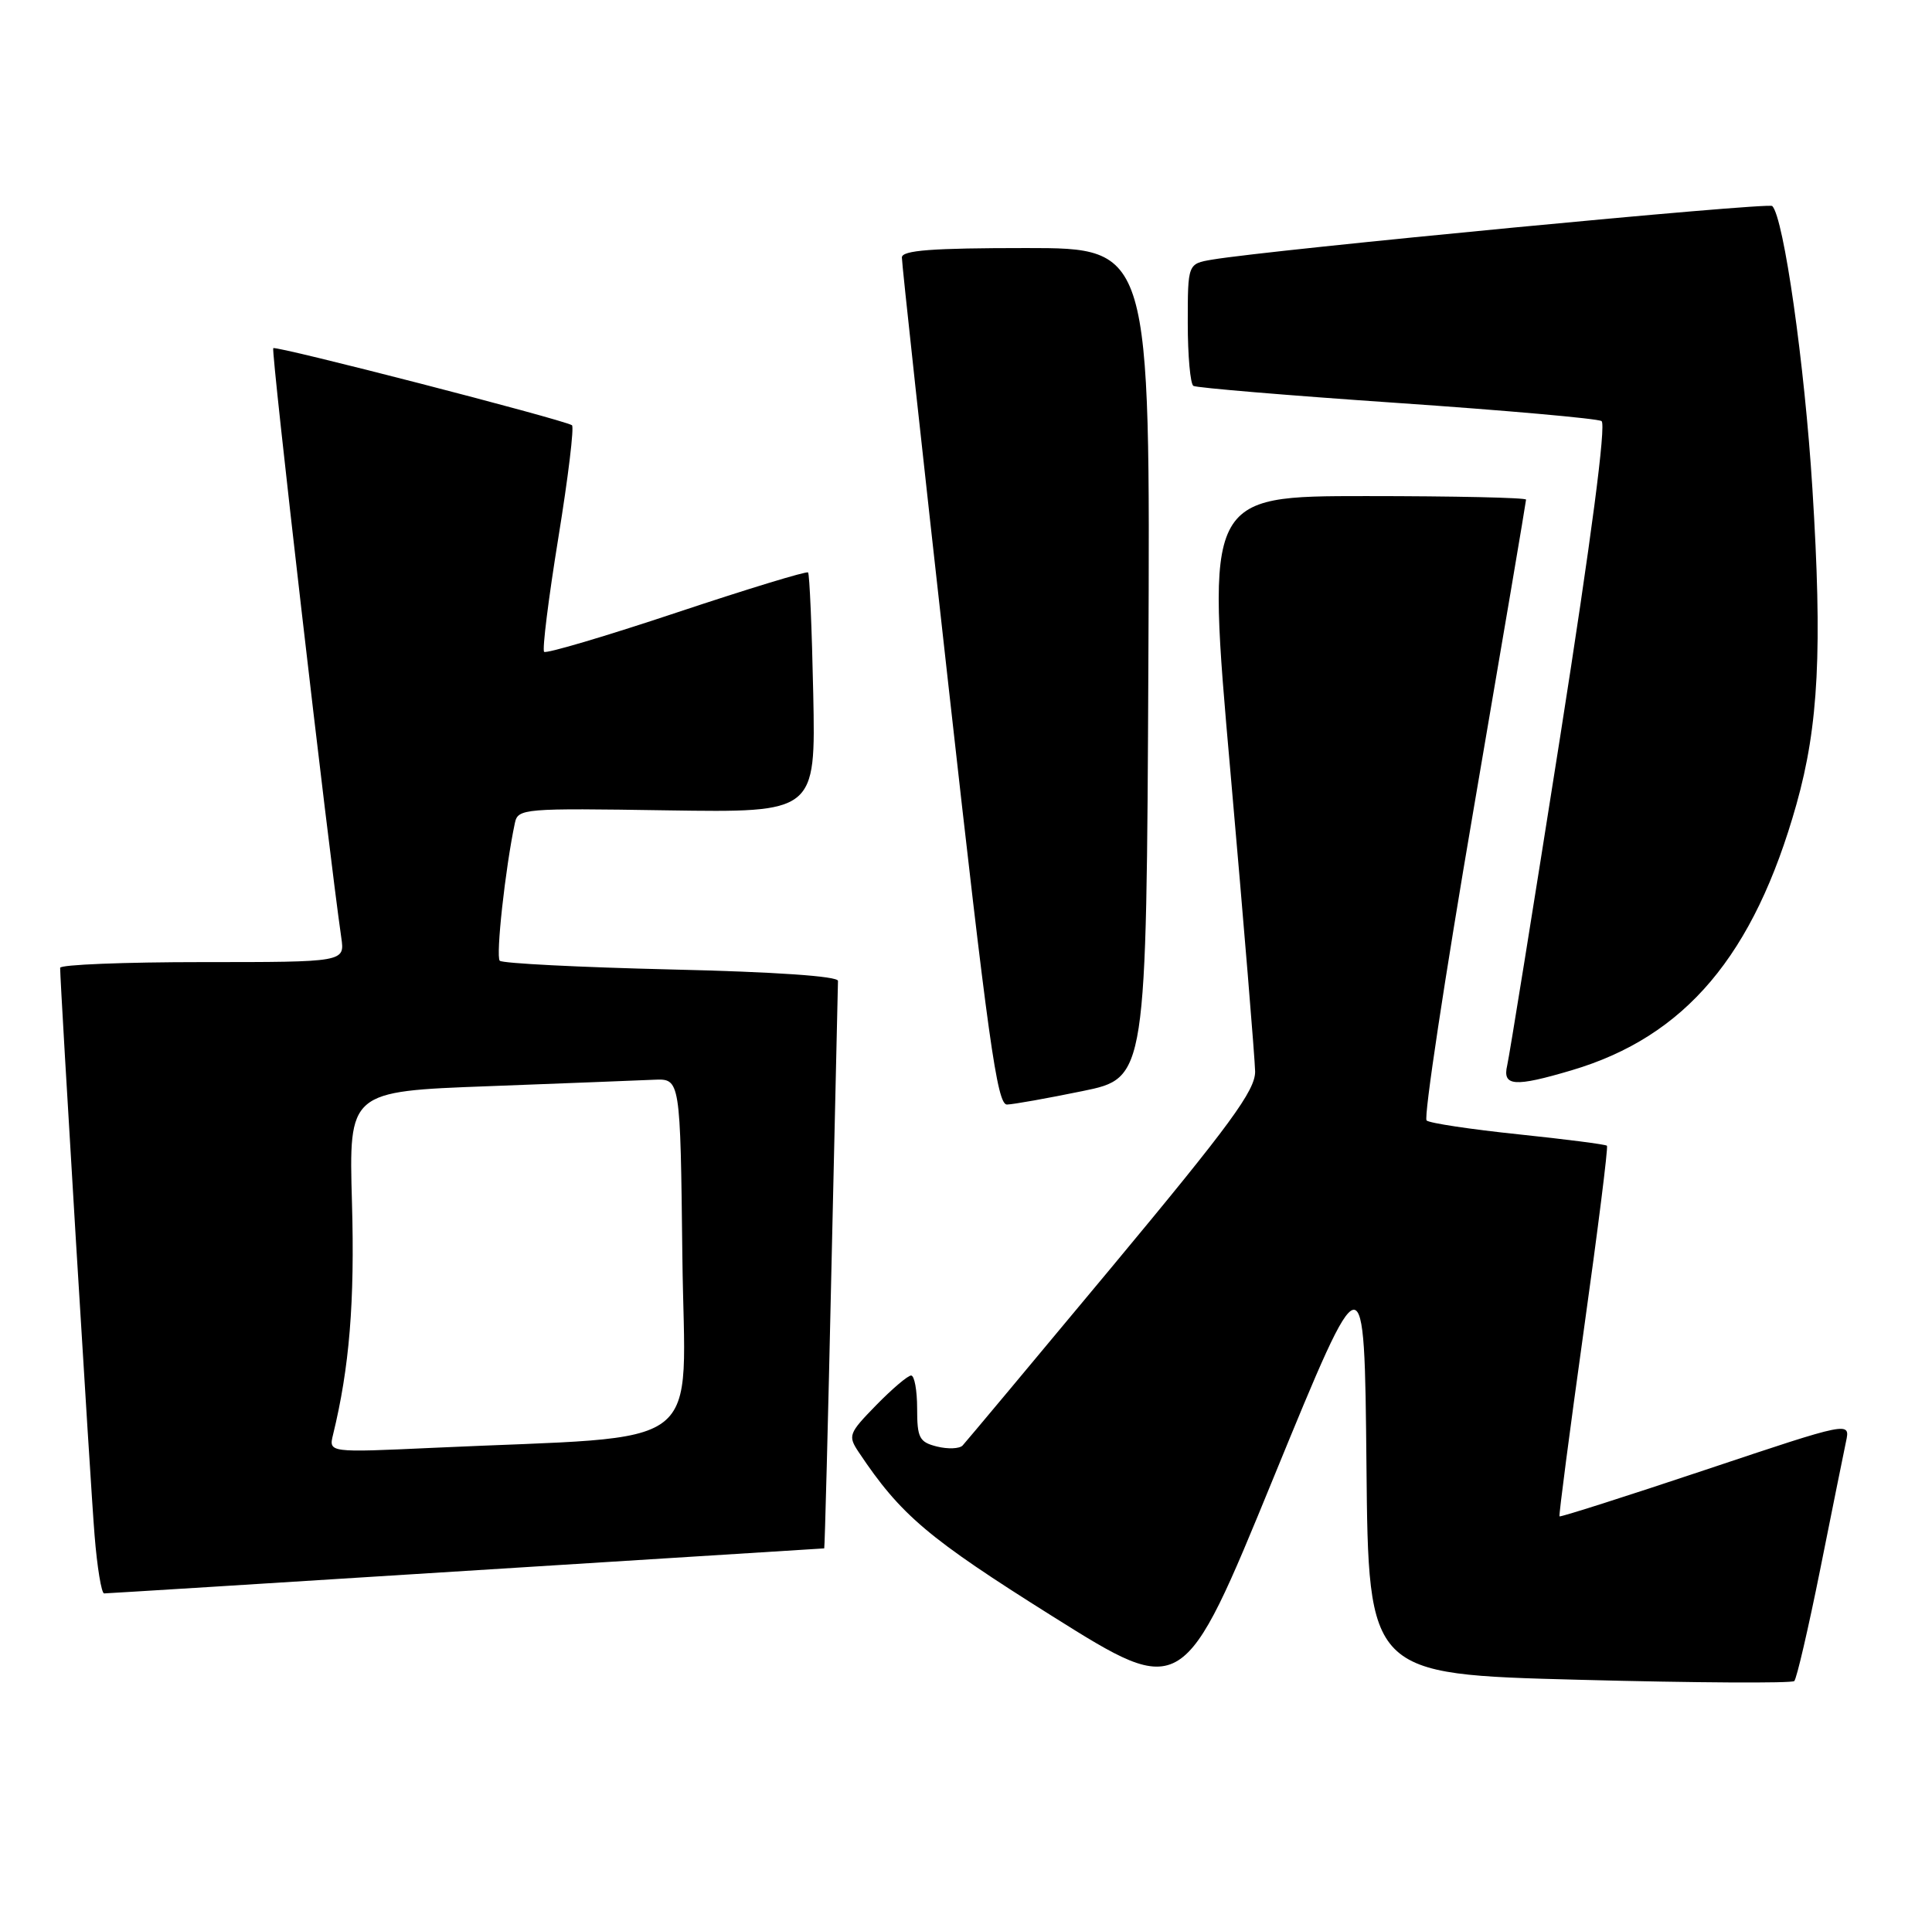 <?xml version="1.0" encoding="UTF-8" standalone="no"?>
<!DOCTYPE svg PUBLIC "-//W3C//DTD SVG 1.1//EN" "http://www.w3.org/Graphics/SVG/1.1/DTD/svg11.dtd" >
<svg xmlns="http://www.w3.org/2000/svg" xmlns:xlink="http://www.w3.org/1999/xlink" version="1.1" viewBox="0 0 257 256">
 <g >
 <path fill="currentColor"
d=" M 181.77 194.92 C 182.03 222.75 182.03 222.75 210.07 223.48 C 225.49 223.89 238.37 223.96 238.68 223.65 C 239.00 223.33 240.55 216.65 242.13 208.79 C 243.70 200.93 245.25 193.29 245.56 191.80 C 246.14 189.10 246.14 189.10 226.89 195.54 C 216.30 199.08 207.55 201.87 207.45 201.74 C 207.34 201.61 208.79 190.53 210.66 177.12 C 212.54 163.72 213.94 152.60 213.76 152.43 C 213.58 152.25 208.28 151.57 201.97 150.91 C 195.66 150.25 190.17 149.43 189.77 149.07 C 189.36 148.72 192.18 130.10 196.02 107.68 C 199.86 85.27 203.00 66.72 203.00 66.47 C 203.00 66.21 193.42 66.00 181.72 66.00 C 160.44 66.00 160.44 66.00 163.68 102.75 C 165.46 122.96 166.93 140.87 166.96 142.55 C 166.99 145.06 163.67 149.60 147.91 168.55 C 137.41 181.17 128.47 191.86 128.05 192.31 C 127.63 192.75 126.10 192.81 124.64 192.45 C 122.29 191.86 122.00 191.31 122.00 187.39 C 122.00 184.98 121.64 183.00 121.20 183.00 C 120.76 183.00 118.67 184.78 116.55 186.95 C 112.89 190.70 112.77 191.01 114.23 193.20 C 119.81 201.56 123.42 204.62 140.03 215.05 C 157.39 225.94 157.39 225.94 169.44 196.52 C 181.50 167.10 181.50 167.10 181.77 194.92 Z  M 62.00 208.99 C 88.12 207.35 109.56 206.00 109.64 206.00 C 109.71 206.00 110.15 189.24 110.60 168.75 C 111.06 148.26 111.45 131.05 111.47 130.50 C 111.49 129.88 103.13 129.30 89.31 128.98 C 77.11 128.69 66.84 128.17 66.48 127.82 C 65.93 127.26 67.21 115.53 68.49 109.50 C 68.90 107.57 69.59 107.51 88.71 107.81 C 108.50 108.11 108.50 108.11 108.18 92.32 C 108.00 83.63 107.69 76.36 107.49 76.16 C 107.29 75.96 99.42 78.36 90.00 81.50 C 80.58 84.64 72.65 86.99 72.38 86.72 C 72.11 86.45 72.96 79.63 74.27 71.56 C 75.58 63.50 76.40 56.75 76.08 56.57 C 74.70 55.76 36.71 45.96 36.35 46.32 C 36.03 46.64 43.63 112.49 45.40 124.75 C 45.87 128.00 45.87 128.00 26.94 128.00 C 16.52 128.00 8.00 128.34 8.00 128.76 C 8.00 130.99 12.04 197.68 12.58 204.25 C 12.92 208.51 13.50 212.00 13.85 211.99 C 14.21 211.99 35.88 210.64 62.00 208.99 Z  M 144.00 145.16 C 152.50 143.42 152.50 143.42 152.76 88.21 C 153.02 33.00 153.02 33.00 136.51 33.00 C 123.99 33.00 119.99 33.30 119.97 34.25 C 119.95 34.94 122.74 60.59 126.17 91.25 C 131.43 138.34 132.64 146.99 133.95 146.95 C 134.80 146.93 139.32 146.12 144.00 145.16 Z  M 209.07 142.39 C 224.19 137.91 233.31 127.11 238.97 107.00 C 241.92 96.51 242.43 86.39 241.09 65.00 C 240.06 48.45 237.28 28.95 235.75 27.41 C 235.23 26.89 169.00 33.23 161.25 34.54 C 158.00 35.09 158.00 35.09 158.00 42.99 C 158.00 47.33 158.34 51.09 158.75 51.34 C 159.16 51.59 171.32 52.61 185.77 53.60 C 200.21 54.59 212.49 55.68 213.04 56.02 C 213.68 56.42 211.68 71.67 207.53 98.07 C 203.94 120.86 200.78 140.51 200.49 141.75 C 199.84 144.53 201.45 144.65 209.07 142.39 Z  M 44.30 190.88 C 46.48 181.97 47.20 173.21 46.82 160.00 C 46.40 145.20 46.40 145.20 64.95 144.51 C 75.15 144.12 85.08 143.74 87.00 143.65 C 90.50 143.50 90.50 143.50 90.77 167.14 C 91.07 193.73 94.75 190.90 57.61 192.62 C 43.72 193.26 43.72 193.26 44.30 190.88 Z "/>
</g>
</svg>